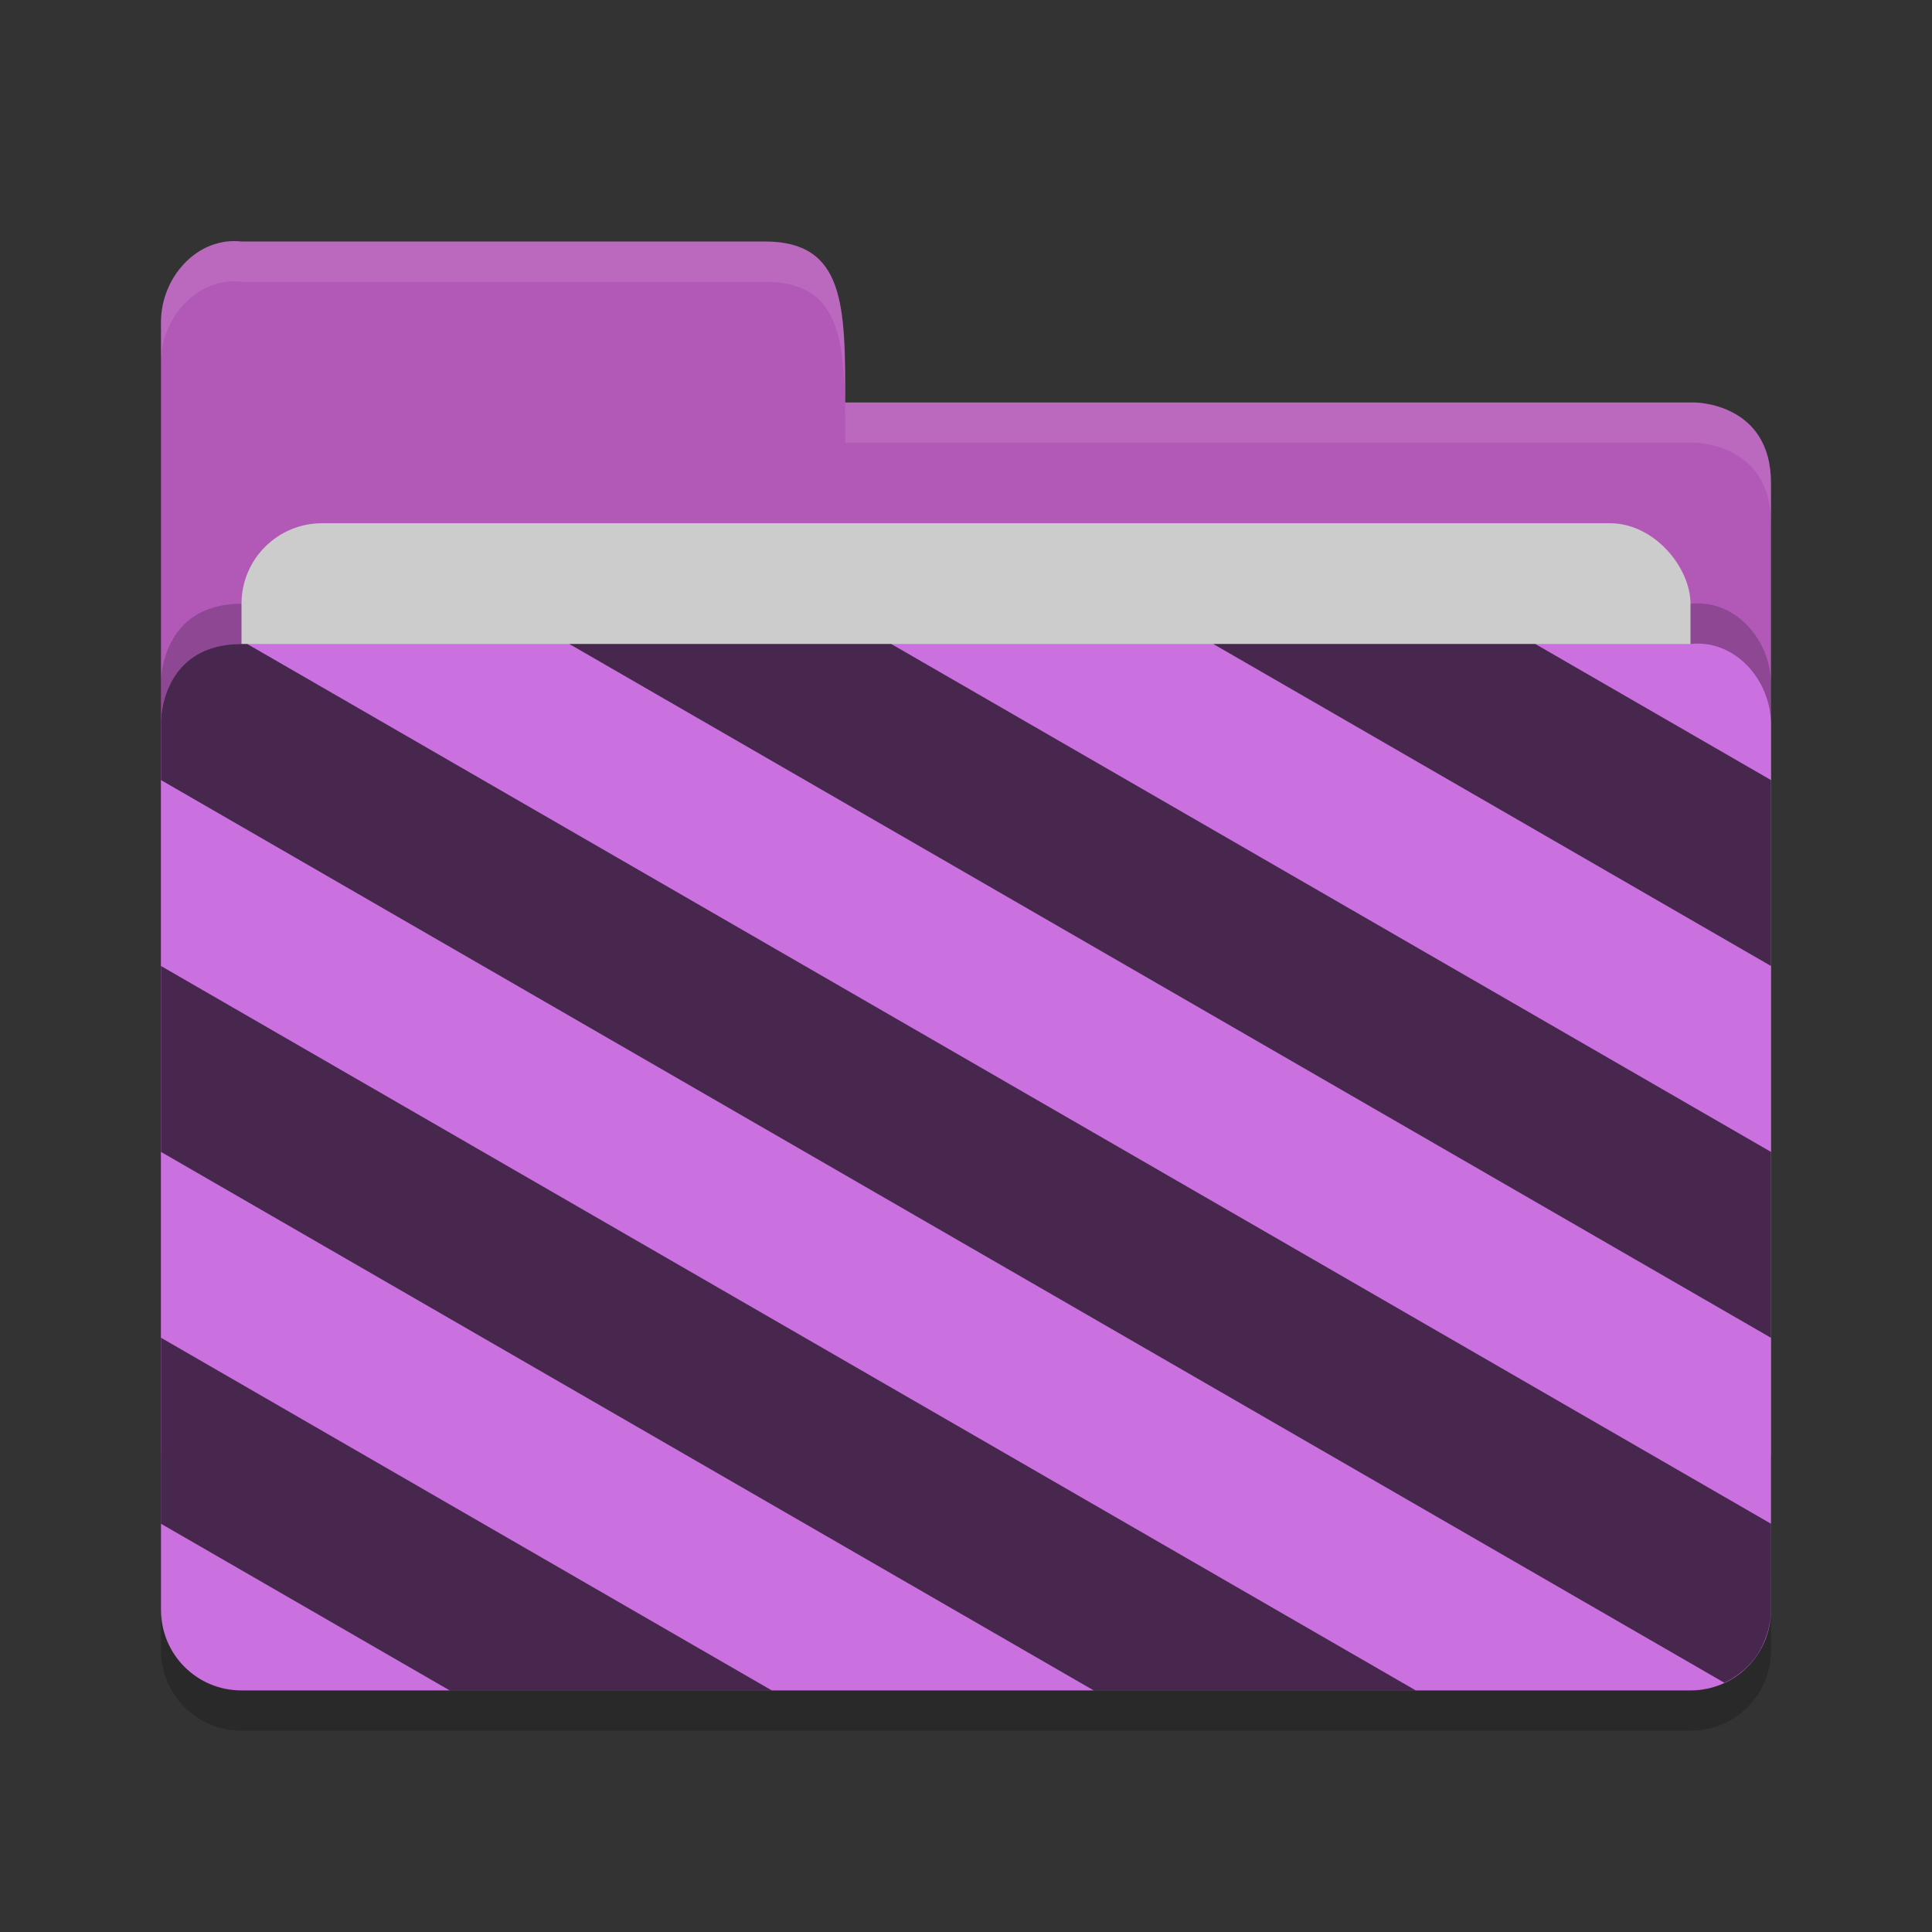 <?xml version="1.0" encoding="UTF-8" standalone="no"?>
<svg xmlns="http://www.w3.org/2000/svg" height="48" width="48" version="1">
 <rect width="100%" height="100%" fill="#333333" stroke="none"/>
 <path d="m 4,36 0,-28 c 0,-1.108 0.899,-2.122 2,-2 l 13,0 c 2,0 2,1.602 2,4 l 21.103,0 c 0,0 1.897,0 1.897,2 l 0,24 c 0,1.108 -0.892,2 -2,2 l -36,0 c -1.108,0 -2,-0.892 -2,-2 z" style="fill:#b259b8;fill-opacity:1"/>
 <path style="opacity:0.2;fill:#000000;fill-opacity:1" d="m 44,39 0,-22 c 0,-1.108 -0.899,-2.122 -2,-2 l -16,0 -4,0 -16,0 c -2,0 -2,1.917 -2,1.917 l 0,22.083 c 0,1.108 0.892,2 2,2 l 36,0 c 1.108,0 2,-0.892 2,-2 z"/>
 <rect style="opacity:1;fill:#cccccc;fill-opacity:1;" width="36" height="16" x="6" y="13" ry="2" rx="2"/>
 <path d="m 44,40 0,-22 c 0,-1.108 -0.899,-2.122 -2,-2 l -16,0 -4,0 -16,0 c -2,0 -2,1.917 -2,1.917 l 0,22.083 c 0,1.108 0.892,2 2,2 l 36,0 c 1.108,0 2,-0.892 2,-2 z" style="fill:#ca71df;fill-opacity:1"/>
 <path d="m 4,39.994 0,1.006 c 0,1.108 0.892,2 2,2 l 36,0 c 1.108,0 2,-0.892 2,-2 l 0,-1.006 c 0,1.108 -0.892,2 -2,2 l -36,0 c -1.108,0 -2,-0.892 -2,-2 z" style="opacity:0.2"/>
 <path style="opacity:0.1;fill:#ffffff;fill-opacity:1" d="m 6,6 c -1.101,-0.122 -2,0.892 -2,2 l 0,1 c 0,-1.108 0.899,-2.122 2,-2 l 13,0 c 2,0 2,1.602 2,4 l 21.104,0 c 0,0 1.896,0 1.896,2 l 0,-1 c 0,-2 -1.896,-2 -1.896,-2 l -21.104,0 c 0,-2.398 0,-4 -2,-4 l -13,0 z"/>
 <path style="opacity:0.65;fill:#000000;fill-opacity:1" d="M 6 16 C 4 16 4 17.916 4 17.916 L 4 19.381 L 42.844 41.809 L 42.846 41.809 C 42.849 41.807 42.852 41.803 42.855 41.801 C 43.01 41.727 43.153 41.632 43.283 41.523 C 43.298 41.511 43.315 41.5 43.33 41.486 C 43.461 41.369 43.577 41.237 43.674 41.09 C 43.675 41.088 43.677 41.087 43.678 41.086 C 43.681 41.081 43.682 41.074 43.686 41.068 C 43.77 40.936 43.835 40.789 43.887 40.637 C 43.9 40.596 43.915 40.557 43.926 40.516 C 43.97 40.35 44 40.18 44 40 L 44 37.857 L 6.143 16 L 6 16 z M 14.145 16 L 44 33.238 L 44 28.619 L 22.143 16 L 22 16 L 14.145 16 z M 30.145 16 L 44 24 L 44 19.381 L 38.145 16 L 30.145 16 z M 4 24 L 4 28.619 L 27.176 42 L 35.178 42 L 4 24 z M 4 33.236 L 4 37.857 L 11.176 42 L 19.178 42 L 4 33.236 z"/>
</svg>
